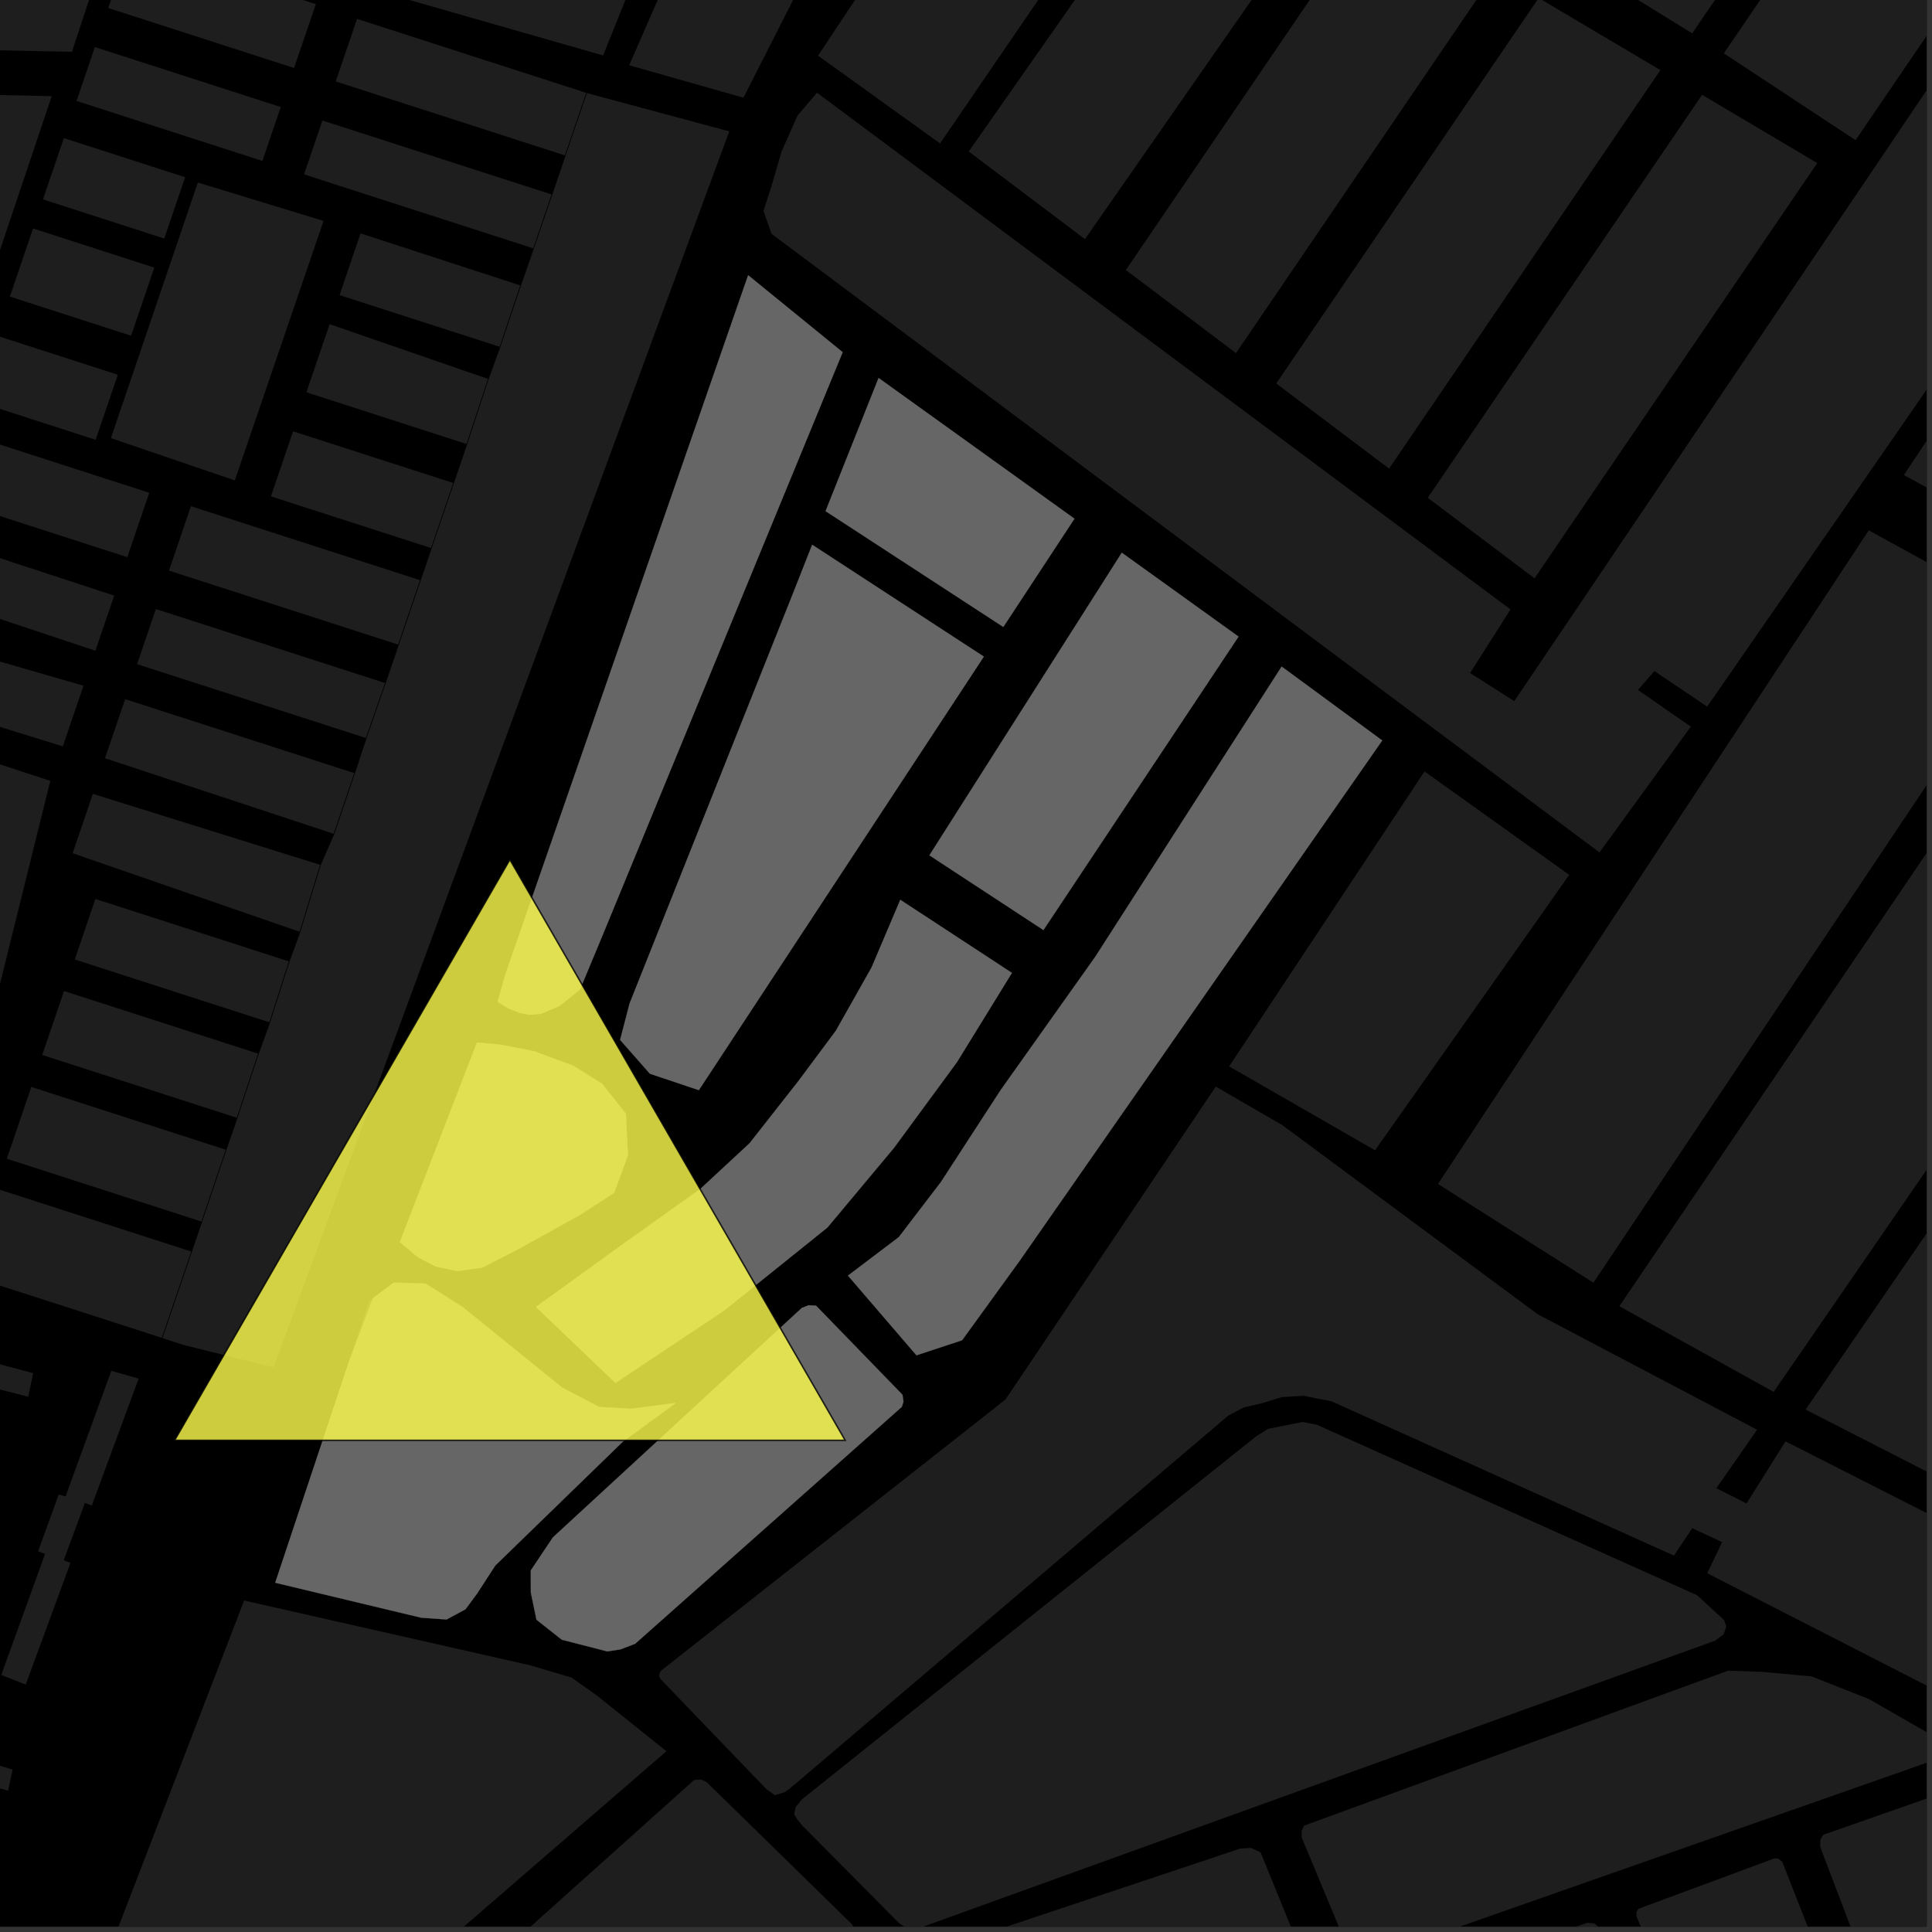 <?xml version="1.0" encoding="UTF-8"?>
<svg xmlns="http://www.w3.org/2000/svg" xmlns:xlink="http://www.w3.org/1999/xlink" width="361pt" height="361pt" viewBox="0 0 361 361" version="1.1">
<rect x="0" y="0" width="361" height="361" fill="#333333" stroke="none"/>
<defs>
<clipPath id="clip1">
  <path d="M 327 338 L 360 338 L 360 360 L 327 360 Z M 327 338 "/>
</clipPath>
<clipPath id="clip2">
  <path d="M 272 359 L 324 359 L 324 360 L 272 360 Z M 272 359 "/>
</clipPath>
<clipPath id="clip3">
  <path d="M 305 347 L 358 347 L 358 360 L 305 360 Z M 305 347 "/>
</clipPath>
<clipPath id="clip4">
  <path d="M 0 299 L 125 299 L 125 360 L 0 360 Z M 0 299 "/>
</clipPath>
<clipPath id="clip5">
  <path d="M 0 332 L 160 332 L 160 360 L 0 360 Z M 0 332 "/>
</clipPath>
<clipPath id="clip6">
  <path d="M 123 203 L 360 203 L 360 360 L 123 360 Z M 123 203 "/>
</clipPath>
<clipPath id="clip7">
  <path d="M 157 345 L 244 345 L 244 360 L 157 360 Z M 157 345 "/>
</clipPath>
<clipPath id="clip8">
  <path d="M 243 312 L 360 312 L 360 360 L 243 360 Z M 243 312 "/>
</clipPath>
<clipPath id="clip9">
  <path d="M 148 265 L 323 265 L 323 360 L 148 360 Z M 148 265 "/>
</clipPath>
<clipPath id="clip10">
  <path d="M 340 335 L 360 335 L 360 360 L 340 360 Z M 340 335 "/>
</clipPath>
<clipPath id="clip11">
  <path d="M 270 0 L 360 0 L 360 160 L 270 160 Z M 270 0 "/>
</clipPath>
<clipPath id="clip12">
  <path d="M 302 119 L 360 119 L 360 261 L 302 261 Z M 302 119 "/>
</clipPath>
<clipPath id="clip13">
  <path d="M 337 185 L 360 185 L 360 277 L 337 277 Z M 337 185 "/>
</clipPath>
<clipPath id="clip14">
  <path d="M 355 0 L 360 0 L 360 107 L 355 107 Z M 355 0 "/>
</clipPath>
<clipPath id="clip15">
  <path d="M 268 99 L 360 99 L 360 240 L 268 240 Z M 268 99 "/>
</clipPath>
<clipPath id="clip16">
  <path d="M 322 0 L 360 0 L 360 27 L 322 27 Z M 322 0 "/>
</clipPath>
<clipPath id="clip17">
  <path d="M 290 0 L 360 0 L 360 7 L 290 7 Z M 290 0 "/>
</clipPath>
</defs>
<g id="surface1806">
<path style="fill-rule:nonzero;fill:rgb(0%,0%,0%);fill-opacity:1;stroke-width:0.03;stroke-linecap:square;stroke-linejoin:miter;stroke:rgb(0%,0%,0%);stroke-opacity:1;stroke-miterlimit:10;" d="M 0 178 L 360 178 L 360 -182 L 0 -182 Z M 0 178 " transform="matrix(1,0,0,1,0,182)"/>
<g clip-path="url(#clip1)" clip-rule="nonzero">
<path style=" stroke:none;fill-rule:nonzero;fill:rgb(39.999%,39.999%,39.999%);fill-opacity:0.3;" d="M 442.324 381.25 L 449.289 367.977 L 460.824 346.32 L 465.711 338.25 L 562.719 382.719 L 654.504 369.316 L 657.711 385.781 L 653.488 386.996 L 562.461 413.445 L 559.273 399.812 L 566.328 403.098 L 566.535 402.75 L 566.77 402.43 L 558.492 398.598 L 539.367 402.203 L 529.934 405.512 L 523.645 406.66 L 510.484 409.039 L 505.414 410.16 L 504.5 413.355 L 500.031 417.367 L 499.789 421.551 L 492.324 423.609 L 494.59 432.531 L 474.738 438.133 L 472.578 429.98 L 485.195 427.043 L 485.016 426.27 L 484.871 425.648 L 470.73 429.023 L 473.391 438.52 L 412.984 455.758 L 334.797 477.996 L 327.73 429.184 L 425.617 393.324 L 431.637 391.414 L 436.316 388.871 L 439.656 385.379 Z M 442.324 381.25 "/>
</g>
<g clip-path="url(#clip2)" clip-rule="nonzero">
<path style=" stroke:none;fill-rule:nonzero;fill:rgb(39.999%,39.999%,39.999%);fill-opacity:0.3;" d="M 272.418 368.82 L 272.312 368.105 L 272.684 367.473 L 296.535 359.297 L 297.887 359.379 L 298.684 360.059 L 323.395 421.254 L 323.402 422.562 L 322.863 423.457 L 300.324 432.141 L 298.336 432.281 L 296.656 431.172 Z M 272.418 368.82 "/>
</g>
<g clip-path="url(#clip3)" clip-rule="nonzero">
<path style=" stroke:none;fill-rule:nonzero;fill:rgb(39.999%,39.999%,39.999%);fill-opacity:0.3;" d="M 305.77 358.039 L 305.785 357.277 L 306.102 356.68 L 331.594 347.234 L 332.289 347.312 L 333.004 347.844 L 357.105 409.16 L 356.984 410.734 L 356.168 411.934 L 332.598 419.703 L 331.938 419.68 L 331.238 419.375 Z M 305.77 358.039 "/>
</g>
<g clip-path="url(#clip4)" clip-rule="nonzero">
<path style=" stroke:none;fill-rule:nonzero;fill:rgb(39.999%,39.999%,39.999%);fill-opacity:0.3;" d="M 45.617 299.062 L 99.164 311.191 L 106.812 313.473 L 111.648 316.902 L 124.527 327.219 L -4.934 439.309 L -4.543 429.766 L -0.582 419.004 Z M 45.617 299.062 "/>
</g>
<g clip-path="url(#clip5)" clip-rule="nonzero">
<path style=" stroke:none;fill-rule:nonzero;fill:rgb(39.999%,39.999%,39.999%);fill-opacity:0.3;" d="M 88.082 369.91 L 129.684 332.602 L 131.055 332.508 L 132.078 333.027 L 159.297 359.656 L 159.762 361.406 L 159.535 362.512 L 158.07 363.586 L 132.246 375.172 L 123.844 378.312 L 119.727 380.941 L 113.266 385.305 L 105.656 391.344 L 2.086 481.031 L 0.711 477.047 L -0.426 471.223 L -0.938 463.203 L -0.312 447.379 Z M 88.082 369.91 "/>
</g>
<g clip-path="url(#clip6)" clip-rule="nonzero">
<path style=" stroke:none;fill-rule:nonzero;fill:rgb(39.999%,39.999%,39.999%);fill-opacity:0.3;" d="M 333.625 269.32 L 462.34 334.688 L 454.078 349.289 L 452.262 352.703 L 437.254 382.34 L 435.082 383.609 L 432.172 383.555 L 430.465 381.051 L 426.598 368.984 L 423.074 360 L 417.91 350.988 L 413.711 345 L 407.602 339.418 L 401.305 335.457 L 386.816 328.68 L 318.996 293.965 L 321.781 288.152 L 318.949 286.828 L 316.211 285.551 L 312.781 290.672 L 248.793 261.832 L 243.578 260.812 L 239.547 261.043 L 235.816 262.195 L 232.418 262.973 L 229.488 264.52 L 147.484 334.281 L 146.52 334.91 L 144.785 335.434 L 143.18 334.285 L 123.445 313.762 L 123.16 313.176 L 123.25 312.676 L 123.469 312.211 L 187.879 261.5 L 227.168 203.035 L 239.559 210.203 L 287.336 245.578 L 328.316 267.152 L 320.707 278.078 L 323.457 279.465 L 326.348 280.926 Z M 333.625 269.32 "/>
</g>
<g clip-path="url(#clip7)" clip-rule="nonzero">
<path style=" stroke:none;fill-rule:nonzero;fill:rgb(39.999%,39.999%,39.999%);fill-opacity:0.3;" d="M 158.234 369.969 L 231.773 345.398 L 233.746 345.293 L 235.547 346.117 L 243.41 365.426 L 243.281 368.422 L 241.445 371.539 L 172.445 396.73 L 170.496 396.91 L 169.375 396.344 L 157.906 372.051 L 157.922 371.309 Z M 158.234 369.969 "/>
</g>
<g clip-path="url(#clip8)" clip-rule="nonzero">
<path style=" stroke:none;fill-rule:nonzero;fill:rgb(39.999%,39.999%,39.999%);fill-opacity:0.3;" d="M 243.676 341.125 L 322.875 312.176 L 329.332 312.395 L 338.5 313.242 L 349.215 317.469 L 363.379 325.598 L 364.359 326.527 L 364.211 327.469 L 363.438 328.176 L 255.473 366.066 L 253.785 366.371 L 252.562 365.758 L 243.227 343.355 L 243.203 342.137 Z M 243.676 341.125 "/>
</g>
<g clip-path="url(#clip9)" clip-rule="nonzero">
<path style=" stroke:none;fill-rule:nonzero;fill:rgb(39.999%,39.999%,39.999%);fill-opacity:0.3;" d="M 171.457 360.379 L 170.711 360.438 L 169.918 360.258 L 168.918 359.965 L 168.082 359.438 L 149.91 341.109 L 148.895 339.852 L 148.391 338.977 L 148.68 337.621 L 149.863 336.195 L 234.59 268.477 L 236.945 266.984 L 239.988 266.371 L 243.387 265.699 L 246.055 266.219 L 317.109 298.074 L 322.168 302.734 L 322.562 303.941 L 322.062 305.383 L 320.516 306.547 Z M 171.457 360.379 "/>
</g>
<g clip-path="url(#clip10)" clip-rule="nonzero">
<path style=" stroke:none;fill-rule:nonzero;fill:rgb(39.999%,39.999%,39.999%);fill-opacity:0.3;" d="M 340.109 345.105 L 340.137 343.77 L 340.672 342.832 L 362.875 335.059 L 364.867 335.293 L 366.645 335.93 L 390.797 397.062 L 390.34 399.023 L 389.402 400.184 L 368.285 408.062 L 367.07 408.184 L 365.766 407.582 L 363.543 405.391 L 362.008 402.578 Z M 340.109 345.105 "/>
</g>
<path style=" stroke:none;fill-rule:nonzero;fill:rgb(39.999%,39.999%,39.999%);fill-opacity:0.3;" d="M 173.664 159.816 L 209.613 103.281 L 231.422 118.953 L 194.969 173.781 Z M 173.664 159.816 "/>
<path style=" stroke:none;fill-rule:nonzero;fill:rgb(39.999%,39.999%,39.999%);fill-opacity:0.3;" d="M 151.762 101.793 L 183.828 122.688 L 130.582 203.695 L 121.438 200.629 L 115.871 194.305 L 117.641 187.504 L 148.02 111.277 Z M 151.762 101.793 "/>
<path style=" stroke:none;fill-rule:nonzero;fill:rgb(39.999%,39.999%,39.999%);fill-opacity:0.3;" d="M 164.168 70.629 L 200.762 96.922 L 187.473 117.145 L 154.262 95.508 Z M 164.168 70.629 "/>
<path style=" stroke:none;fill-rule:nonzero;fill:rgb(39.999%,39.999%,39.999%);fill-opacity:0.3;" d="M 94.398 182.168 L 139.793 51.43 L 157.453 65.809 L 112.691 174.516 L 108.367 184.895 L 104.527 187.984 L 101.109 189.426 L 98.918 189.621 L 97.113 189.254 L 94.922 188.402 L 92.984 187.184 Z M 94.398 182.168 "/>
<path style=" stroke:none;fill-rule:nonzero;fill:rgb(39.999%,39.999%,39.999%);fill-opacity:0.3;" d="M 190.57 235.516 L 179.762 250.434 L 171.242 253.238 L 158.449 238.352 L 167.938 231.168 L 175.793 220.898 L 186.98 203.68 L 204.652 178.785 L 239.48 124.555 L 258.27 138.359 Z M 190.57 235.516 "/>
<path style=" stroke:none;fill-rule:nonzero;fill:rgb(39.999%,39.999%,39.999%);fill-opacity:0.3;" d="M 100.148 244.207 L 116.918 232.094 L 130.844 222.168 L 140.059 213.621 L 149.215 201.961 L 156.184 192.594 L 162.859 180.77 L 168.227 168.133 L 189.078 181.789 L 178.801 198.477 L 167.055 214.465 L 154.613 229.359 L 135.254 244.922 L 115 258.402 Z M 100.148 244.207 "/>
<path style=" stroke:none;fill-rule:nonzero;fill:rgb(39.999%,39.999%,39.999%);fill-opacity:0.3;" d="M 89.129 194.789 L 93.797 195.238 L 99.805 196.43 L 107.082 199.121 L 112.496 202.496 L 116.953 208.117 L 117.332 215.855 L 114.746 222.891 L 108.379 227.004 L 97.008 233.312 L 90.156 236.852 L 85.441 237.512 L 81.398 236.645 L 78.059 234.891 L 74.719 232.078 Z M 89.129 194.789 "/>
<path style=" stroke:none;fill-rule:nonzero;fill:rgb(39.999%,39.999%,39.999%);fill-opacity:0.3;" d="M 69.676 242.586 L 73.562 239.66 L 79.5 239.836 L 86.406 244.191 L 105.016 259.258 L 111.918 262.887 L 117.859 263.242 L 126.289 262.141 L 116.332 269.422 L 92.551 292.516 L 89.164 297.734 L 86.98 300.691 L 83.449 302.605 L 78.707 302.273 L 51.43 295.738 L 65.223 254.352 Z M 69.676 242.586 "/>
<path style=" stroke:none;fill-rule:nonzero;fill:rgb(39.999%,39.999%,39.999%);fill-opacity:0.3;" d="M 103.324 287.254 L 149.836 244.383 L 151.074 243.898 L 152.477 243.969 L 168.633 260.621 L 168.816 261.906 L 168.508 262.871 L 118.672 307.145 L 115.938 308.191 L 113.473 308.57 L 104.977 306.383 L 100.238 302.641 L 99.191 297.562 L 99.18 293.441 Z M 103.324 287.254 "/>
<path style=" stroke:none;fill-rule:nonzero;fill:rgb(39.999%,39.999%,39.999%);fill-opacity:0.3;" d="M 266.18 144.145 L 276.695 151.66 L 293.219 163.473 L 256.934 214.934 L 239.473 204.895 L 229.668 199.258 Z M 266.18 144.145 "/>
<g clip-path="url(#clip11)" clip-rule="nonzero">
<path style=" stroke:none;fill-rule:nonzero;fill:rgb(39.999%,39.999%,39.999%);fill-opacity:0.3;" d="M 406.656 -52.23 L 433.621 -39.375 L 379.168 44.77 L 366.449 37.926 L 364.645 41.238 L 363.391 43.539 L 375.668 50.176 L 318.996 132.031 L 309.129 125.391 L 307.445 127.332 L 306.066 128.926 L 315.934 135.773 L 298.871 159.281 L 270.867 138.355 L 278.305 132.406 L 280.371 129.367 L 282.945 131.004 Z M 406.656 -52.23 "/>
</g>
<g clip-path="url(#clip12)" clip-rule="nonzero">
<path style=" stroke:none;fill-rule:nonzero;fill:rgb(39.999%,39.999%,39.999%);fill-opacity:0.3;" d="M 386.855 119.77 L 416.762 136.184 L 331.41 260.082 L 302.578 244.074 Z M 386.855 119.77 "/>
</g>
<g clip-path="url(#clip13)" clip-rule="nonzero">
<path style=" stroke:none;fill-rule:nonzero;fill:rgb(39.999%,39.999%,39.999%);fill-opacity:0.3;" d="M 390.844 185.543 L 416.609 199.926 L 363.867 276.934 L 337.383 263.387 Z M 390.844 185.543 "/>
</g>
<g clip-path="url(#clip14)" clip-rule="nonzero">
<path style=" stroke:none;fill-rule:nonzero;fill:rgb(39.999%,39.999%,39.999%);fill-opacity:0.3;" d="M 355.75 88.758 L 439.395 -36.93 L 472.277 -20.441 L 387.312 106.078 Z M 355.75 88.758 "/>
</g>
<g clip-path="url(#clip15)" clip-rule="nonzero">
<path style=" stroke:none;fill-rule:nonzero;fill:rgb(39.999%,39.999%,39.999%);fill-opacity:0.3;" d="M 349.184 99.094 L 380.41 116.234 L 297.734 239.676 L 268.688 221.227 Z M 349.184 99.094 "/>
</g>
<path style=" stroke:none;fill-rule:nonzero;fill:rgb(39.999%,39.999%,39.999%);fill-opacity:0.3;" d="M 68.965 243.121 L 69.676 242.586 L 65.223 254.352 Z M 68.965 243.121 "/>
<path style=" stroke:none;fill-rule:nonzero;fill:rgb(39.999%,39.999%,39.999%);fill-opacity:0.3;" d="M -14.148 138.176 L 9.402 145.91 L -12.742 235.242 L -15.039 234.156 Z M -14.148 138.176 "/>
<path style=" stroke:none;fill-rule:nonzero;fill:rgb(39.999%,39.999%,39.999%);fill-opacity:0.3;" d="M 48.211 196.871 L 44.246 208.855 L 7.891 197.121 L 11.961 185.172 Z M 48.211 196.871 "/>
<path style=" stroke:none;fill-rule:nonzero;fill:rgb(39.999%,39.999%,39.999%);fill-opacity:0.3;" d="M 42.176 214.82 L 37.637 228.25 L 1.277 216.516 L 5.852 203.098 Z M 42.176 214.82 "/>
<path style=" stroke:none;fill-rule:nonzero;fill:rgb(39.999%,39.999%,39.999%);fill-opacity:0.3;" d="M 35.727 233.848 L 30.227 249.98 L 25.551 248.461 L -6.129 238.246 L -0.629 222.113 Z M 35.727 233.848 "/>
<path style=" stroke:none;fill-rule:nonzero;fill:rgb(39.999%,39.999%,39.999%);fill-opacity:0.3;" d="M 79.477 178.566 L 51.117 255.496 L 34.434 251.34 L 32.543 250.746 L 30.359 250.023 L 35.855 233.891 L 36.844 231.004 L 37.766 228.293 L 42.309 214.863 L 43.453 211.562 L 44.379 208.898 L 48.344 196.914 L 49.352 194.121 L 50.457 191.062 L 54.098 179.676 L 54.984 177.25 L 56.113 174.148 L 59.938 161.633 L 60.762 159.738 L 66.336 161.344 Z M 79.477 178.566 "/>
<path style=" stroke:none;fill-rule:nonzero;fill:rgb(39.999%,39.999%,39.999%);fill-opacity:0.3;" d="M 59.805 161.59 L 55.984 174.102 L 13.57 159.426 L 17.352 148.332 Z M 59.805 161.59 "/>
<path style=" stroke:none;fill-rule:nonzero;fill:rgb(39.999%,39.999%,39.999%);fill-opacity:0.3;" d="M 53.965 179.633 L 50.328 191.02 L 13.969 179.285 L 17.824 167.973 Z M 53.965 179.633 "/>
<path style=" stroke:none;fill-rule:nonzero;fill:rgb(39.999%,39.999%,39.999%);fill-opacity:0.3;" d="M -10.32 120.641 L 15.598 128.125 L 11.734 139.461 L -12.117 132.066 Z M -10.32 120.641 "/>
<path style=" stroke:none;fill-rule:nonzero;fill:rgb(39.999%,39.999%,39.999%);fill-opacity:0.3;" d="M 20.277 141.895 L 19.621 141.68 L 23.387 130.637 L 23.594 130.703 Z M 20.277 141.895 "/>
<path style=" stroke:none;fill-rule:nonzero;fill:rgb(39.999%,39.999%,39.999%);fill-opacity:0.3;" d="M 20.801 256.141 L 25.91 257.602 L 17.156 281.305 L 15.863 280.832 L 11.906 291.543 L 13.168 292.027 L 4.809 314.766 L 0.234 312.977 L 8.418 290.371 L 7.125 289.859 L 10.961 279.27 L 12.254 279.602 Z M 20.801 256.141 "/>
<path style=" stroke:none;fill-rule:nonzero;fill:rgb(39.999%,39.999%,39.999%);fill-opacity:0.3;" d="M -32.812 319.562 L -21.148 323.289 L -22.109 326.109 L -9.656 330.039 L -8.867 327.195 L 2.359 330.668 L 1.512 334.594 L -10.012 331.348 L -10.895 334.543 L -23.695 330.699 L -22.691 327.781 L -34.402 324.484 Z M -32.812 319.562 "/>
<path style=" stroke:none;fill-rule:nonzero;fill:rgb(39.999%,39.999%,39.999%);fill-opacity:0.3;" d="M -31.621 248.109 L -8.004 254.883 L -7.582 252.918 L 6.195 256.574 L 5.277 260.988 L -8.484 257.469 L -9.031 259.941 L -32.711 253.41 Z M -31.621 248.109 "/>
<path style=" stroke:none;fill-rule:nonzero;fill:rgb(39.999%,39.999%,39.999%);fill-opacity:0.3;" d="M 129.426 -14.98 L 131.773 -15.617 L 133.445 -15.781 L 135.957 -15.941 L 139.309 -15.629 L 142.492 -14.836 L 145.508 -12.934 L 148.859 -10.395 L 151.379 -6.27 L 143.961 8.332 L 126.379 -0.707 L 123.785 -2.051 Z M 129.426 -14.98 "/>
<g clip-path="url(#clip16)" clip-rule="nonzero">
<path style=" stroke:none;fill-rule:nonzero;fill:rgb(39.999%,39.999%,39.999%);fill-opacity:0.3;" d="M 375.465 -68.246 L 401.832 -54.719 L 346.719 26.191 L 322.102 9.965 Z M 375.465 -68.246 "/>
</g>
<path style=" stroke:none;fill-rule:nonzero;fill:rgb(39.999%,39.999%,39.999%);fill-opacity:0.3;" d="M 257.199 -18.34 L 279.391 -5.188 L 230.945 65.977 L 210.367 50.453 Z M 257.199 -18.34 "/>
<path style=" stroke:none;fill-rule:nonzero;fill:rgb(39.999%,39.999%,39.999%);fill-opacity:0.3;" d="M 198.039 -57.613 L 222.895 -42.258 L 175.656 26.797 L 152.848 10.402 Z M 198.039 -57.613 "/>
<g clip-path="url(#clip17)" clip-rule="nonzero">
<path style=" stroke:none;fill-rule:nonzero;fill:rgb(39.999%,39.999%,39.999%);fill-opacity:0.3;" d="M 341.703 -84.418 L 369.109 -70.941 L 316.18 6.23 L 290.309 -9.746 Z M 341.703 -84.418 "/>
</g>
<path style=" stroke:none;fill-rule:nonzero;fill:rgb(39.999%,39.999%,39.999%);fill-opacity:0.3;" d="M 228.176 -39.008 L 251.637 -25.523 L 202.727 44.688 L 181.008 28.305 Z M 228.176 -39.008 "/>
<path style=" stroke:none;fill-rule:nonzero;fill:rgb(39.999%,39.999%,39.999%);fill-opacity:0.3;" d="M 287.508 -0.379 L 310.25 13.098 L 259.555 87.562 L 238.469 71.652 Z M 287.508 -0.379 "/>
<path style=" stroke:none;fill-rule:nonzero;fill:rgb(39.999%,39.999%,39.999%);fill-opacity:0.3;" d="M 266.777 93.012 L 318.039 17.715 L 339.559 30.469 L 286.734 108.062 Z M 266.777 93.012 "/>
<path style=" stroke:none;fill-rule:nonzero;fill:rgb(39.999%,39.999%,39.999%);fill-opacity:0.3;" d="M 270.867 138.355 L 144.164 43.691 L 142.656 39.414 L 144.156 34.773 L 146.027 28.352 L 149.027 21.57 L 152.664 17.324 L 282.242 113.871 L 274.691 125.754 L 278.465 128.156 L 280.371 129.367 L 278.305 132.406 Z M 270.867 138.355 "/>
<path style=" stroke:none;fill-rule:nonzero;fill:rgb(39.999%,39.999%,39.999%);fill-opacity:0.3;" d="M 143.961 8.332 L 138.918 18.258 L 117.57 12.195 L 123.785 -2.051 L 126.379 -0.707 Z M 143.961 8.332 "/>
<path style=" stroke:none;fill-rule:nonzero;fill:rgb(39.999%,39.999%,39.999%);fill-opacity:0.3;" d="M -11.152 17.508 L 9.664 17.973 L -11.844 81.953 Z M -11.152 17.508 "/>
<path style=" stroke:none;fill-rule:nonzero;fill:rgb(39.999%,39.999%,39.999%);fill-opacity:0.3;" d="M 42.199 -38.359 L 43.18 -33.68 L 54.918 -28.457 L 85.164 -20.977 L 87.672 -20.754 L 118.73 -4.668 L 112.691 10.359 L 24.656 -14.836 L 24.922 -15.902 L 26.547 -18.793 Z M 42.199 -38.359 "/>
<path style=" stroke:none;fill-rule:nonzero;fill:rgb(39.999%,39.999%,39.999%);fill-opacity:0.3;" d="M 13.441 9.68 L 10.566 9.617 L 17.559 -2.812 Z M 13.441 9.68 "/>
<path style=" stroke:none;fill-rule:nonzero;fill:rgb(39.999%,39.999%,39.999%);fill-opacity:0.3;" d="M 36.965 34.109 L 60.457 41.277 L 43.875 89.766 L 20.723 81.863 Z M 36.965 34.109 "/>
<path style=" stroke:none;fill-rule:nonzero;fill:rgb(39.999%,39.999%,39.999%);fill-opacity:0.3;" d="M 109.535 17.348 L 105.551 29.035 L 62.73 15.215 L 66.719 3.527 Z M 109.535 17.348 "/>
<path style=" stroke:none;fill-rule:nonzero;fill:rgb(39.999%,39.999%,39.999%);fill-opacity:0.3;" d="M 103.062 36.332 L 99.629 46.402 L 56.812 32.582 L 60.242 22.516 Z M 103.062 36.332 "/>
<path style=" stroke:none;fill-rule:nonzero;fill:rgb(39.999%,39.999%,39.999%);fill-opacity:0.3;" d="M 109.668 17.391 L 136.262 24.547 L 79.477 178.566 L 66.336 161.344 L 60.762 159.738 L 61.203 158.73 L 62.469 155.836 L 66.324 144.496 L 67.379 141.301 L 68.488 137.938 L 72.066 127.664 L 73.266 124.156 L 74.52 120.484 L 78.617 108.445 L 79.734 105.18 L 80.668 102.441 L 84.812 90.289 L 87.297 83 L 91.305 70.836 L 92.371 67.906 L 93.488 64.84 L 97.34 53.367 L 98.555 49.891 L 99.758 46.445 L 103.191 36.375 L 104.375 32.902 L 105.68 29.078 Z M 109.668 17.391 "/>
<path style=" stroke:none;fill-rule:nonzero;fill:rgb(39.999%,39.999%,39.999%);fill-opacity:0.3;" d="M 97.207 53.328 L 93.359 64.797 L 63.441 55.141 L 67.375 43.609 Z M 97.207 53.328 "/>
<path style=" stroke:none;fill-rule:nonzero;fill:rgb(39.999%,39.999%,39.999%);fill-opacity:0.3;" d="M 91.176 70.793 L 87.168 82.957 L 57.25 73.301 L 61.59 60.574 Z M 91.176 70.793 "/>
<path style=" stroke:none;fill-rule:nonzero;fill:rgb(39.999%,39.999%,39.999%);fill-opacity:0.3;" d="M 78.484 108.406 L 74.387 120.441 L 31.57 106.621 L 35.676 94.586 Z M 78.484 108.406 "/>
<path style=" stroke:none;fill-rule:nonzero;fill:rgb(39.999%,39.999%,39.999%);fill-opacity:0.3;" d="M -9.93 101.035 L 21.34 111.289 L 17.828 121.586 L -10.34 112.223 Z M -9.93 101.035 "/>
<path style=" stroke:none;fill-rule:nonzero;fill:rgb(39.999%,39.999%,39.999%);fill-opacity:0.3;" d="M -6.836 80.867 L 27.891 92.074 L 23.785 104.109 L -10.941 92.902 Z M -6.836 80.867 "/>
<path style=" stroke:none;fill-rule:nonzero;fill:rgb(39.999%,39.999%,39.999%);fill-opacity:0.3;" d="M -0.648 62.707 L 22.012 70.02 L 17.871 82.176 L -4.789 74.859 Z M -0.648 62.707 "/>
<path style=" stroke:none;fill-rule:nonzero;fill:rgb(39.999%,39.999%,39.999%);fill-opacity:0.3;" d="M 6.176 42.688 L 28.836 50.004 L 24.496 62.73 L 1.84 55.418 Z M 6.176 42.688 "/>
<path style=" stroke:none;fill-rule:nonzero;fill:rgb(39.999%,39.999%,39.999%);fill-opacity:0.3;" d="M 11.934 25.805 L 34.594 33.117 L 30.688 44.57 L 8.027 37.258 Z M 11.934 25.805 "/>
<path style=" stroke:none;fill-rule:nonzero;fill:rgb(39.999%,39.999%,39.999%);fill-opacity:0.3;" d="M 24.207 -10.195 L 59.02 0.762 L 54.945 12.703 L 20.219 1.496 Z M 24.207 -10.195 "/>
<path style=" stroke:none;fill-rule:nonzero;fill:rgb(39.999%,39.999%,39.999%);fill-opacity:0.3;" d="M 17.73 8.793 L 52.457 20 L 49.027 30.07 L 14.301 18.863 Z M 17.73 8.793 "/>
<path style=" stroke:none;fill-rule:nonzero;fill:rgb(39.999%,39.999%,39.999%);fill-opacity:0.3;" d="M 84.684 90.246 L 80.539 102.402 L 50.621 92.746 L 54.766 80.59 Z M 84.684 90.246 "/>
<path style=" stroke:none;fill-rule:nonzero;fill:rgb(39.999%,39.999%,39.999%);fill-opacity:0.3;" d="M 71.938 127.621 L 68.359 137.895 L 25.613 124.098 L 29.125 113.801 Z M 71.938 127.621 "/>
<path style=" stroke:none;fill-rule:nonzero;fill:rgb(39.999%,39.999%,39.999%);fill-opacity:0.3;" d="M 66.191 144.453 L 62.336 155.793 L 20.277 141.895 L 23.594 130.703 Z M 66.191 144.453 "/>
<path style=" stroke:none;fill-rule:nonzero;fill:rgb(39.999%,39.999%,39.999%);fill-opacity:0.3;" d="M 10.566 9.617 L -11.344 9.156 L -9.742 -79.797 L 23.625 -79 L 21.586 -15.043 L 17.559 -2.812 Z M 10.566 9.617 "/>
<path style="fill-rule:nonzero;fill:rgb(39.999%,39.999%,39.999%);fill-opacity:1;stroke-width:0.03;stroke-linecap:square;stroke-linejoin:miter;stroke:rgb(39.999%,39.999%,39.999%);stroke-opacity:1;stroke-miterlimit:3.239;" d="M 247.664 172.816 L 283.613 116.281 L 305.422 131.953 L 268.969 186.781 Z M 247.664 172.816 " transform="matrix(1,0,0,1,-74,-13)"/>
<path style="fill-rule:nonzero;fill:rgb(39.999%,39.999%,39.999%);fill-opacity:1;stroke-width:0.03;stroke-linecap:square;stroke-linejoin:miter;stroke:rgb(39.999%,39.999%,39.999%);stroke-opacity:1;stroke-miterlimit:3.239;" d="M 225.762 114.793 L 257.828 135.688 L 204.582 216.695 L 195.438 213.629 L 189.871 207.305 L 191.641 200.504 L 222.02 124.277 Z M 225.762 114.793 " transform="matrix(1,0,0,1,-74,-13)"/>
<path style="fill-rule:nonzero;fill:rgb(39.999%,39.999%,39.999%);fill-opacity:1;stroke-width:0.03;stroke-linecap:square;stroke-linejoin:miter;stroke:rgb(39.999%,39.999%,39.999%);stroke-opacity:1;stroke-miterlimit:3.239;" d="M 238.168 83.629 L 274.762 109.922 L 261.473 130.145 L 228.262 108.508 Z M 238.168 83.629 " transform="matrix(1,0,0,1,-74,-13)"/>
<path style="fill-rule:nonzero;fill:rgb(39.999%,39.999%,39.999%);fill-opacity:1;stroke-width:0.03;stroke-linecap:square;stroke-linejoin:miter;stroke:rgb(39.999%,39.999%,39.999%);stroke-opacity:1;stroke-miterlimit:3.239;" d="M 168.398 195.168 L 213.793 64.43 L 231.453 78.809 L 186.691 187.516 L 182.367 197.895 L 178.527 200.984 L 175.109 202.426 L 172.918 202.621 L 171.113 202.254 L 168.922 201.402 L 166.984 200.184 Z M 168.398 195.168 " transform="matrix(1,0,0,1,-74,-13)"/>
<path style="fill-rule:nonzero;fill:rgb(39.999%,39.999%,39.999%);fill-opacity:1;stroke-width:0.03;stroke-linecap:square;stroke-linejoin:miter;stroke:rgb(39.999%,39.999%,39.999%);stroke-opacity:1;stroke-miterlimit:3.239;" d="M 264.57 248.516 L 253.762 263.434 L 245.242 266.238 L 232.449 251.352 L 241.938 244.168 L 249.793 233.898 L 260.98 216.68 L 278.652 191.785 L 313.48 137.555 L 332.27 151.359 Z M 264.57 248.516 " transform="matrix(1,0,0,1,-74,-13)"/>
<path style="fill-rule:nonzero;fill:rgb(39.999%,39.999%,39.999%);fill-opacity:1;stroke-width:0.03;stroke-linecap:square;stroke-linejoin:miter;stroke:rgb(39.999%,39.999%,39.999%);stroke-opacity:1;stroke-miterlimit:3.239;" d="M 174.148 257.207 L 190.918 245.094 L 204.844 235.168 L 214.059 226.621 L 223.215 214.961 L 230.184 205.594 L 236.859 193.77 L 242.227 181.133 L 263.078 194.789 L 252.801 211.477 L 241.055 227.465 L 228.613 242.359 L 209.254 257.922 L 189 271.402 Z M 174.148 257.207 " transform="matrix(1,0,0,1,-74,-13)"/>
<path style="fill-rule:nonzero;fill:rgb(39.999%,39.999%,39.999%);fill-opacity:1;stroke-width:0.03;stroke-linecap:square;stroke-linejoin:miter;stroke:rgb(39.999%,39.999%,39.999%);stroke-opacity:1;stroke-miterlimit:3.239;" d="M 163.129 207.789 L 167.797 208.238 L 173.805 209.43 L 181.082 212.121 L 186.496 215.496 L 190.953 221.117 L 191.332 228.855 L 188.746 235.891 L 182.379 240.004 L 171.008 246.312 L 164.156 249.852 L 159.441 250.512 L 155.398 249.645 L 152.059 247.891 L 148.719 245.078 Z M 163.129 207.789 " transform="matrix(1,0,0,1,-74,-13)"/>
<path style="fill-rule:nonzero;fill:rgb(39.999%,39.999%,39.999%);fill-opacity:1;stroke-width:0.03;stroke-linecap:square;stroke-linejoin:miter;stroke:rgb(39.999%,39.999%,39.999%);stroke-opacity:1;stroke-miterlimit:3.239;" d="M 143.676 255.586 L 147.562 252.66 L 153.5 252.836 L 160.406 257.191 L 179.016 272.258 L 185.918 275.887 L 191.859 276.242 L 200.289 275.141 L 190.332 282.422 L 166.551 305.516 L 163.164 310.734 L 160.98 313.691 L 157.449 315.605 L 152.707 315.273 L 125.43 308.738 L 139.223 267.352 Z M 143.676 255.586 " transform="matrix(1,0,0,1,-74,-13)"/>
<path style="fill-rule:nonzero;fill:rgb(39.999%,39.999%,39.999%);fill-opacity:1;stroke-width:0.03;stroke-linecap:square;stroke-linejoin:miter;stroke:rgb(39.999%,39.999%,39.999%);stroke-opacity:1;stroke-miterlimit:3.239;" d="M 177.324 300.254 L 223.836 257.383 L 225.074 256.898 L 226.477 256.969 L 242.633 273.621 L 242.816 274.906 L 242.508 275.871 L 192.672 320.145 L 189.938 321.191 L 187.473 321.57 L 178.977 319.383 L 174.238 315.641 L 173.191 310.562 L 173.18 306.441 Z M 177.324 300.254 " transform="matrix(1,0,0,1,-74,-13)"/>
<path style="fill-rule:nonzero;fill:rgb(99.998%,99.998%,30.588%);fill-opacity:0.8;stroke-width:0.288;stroke-linecap:square;stroke-linejoin:miter;stroke:rgb(0%,0%,0%);stroke-opacity:0.8;stroke-miterlimit:3.25;" d="M 169.273 173.621 L 106.621 282.137 L 231.926 282.137 Z M 169.273 173.621 " transform="matrix(1,0,0,1,-74,-13)"/>
</g>
</svg>
